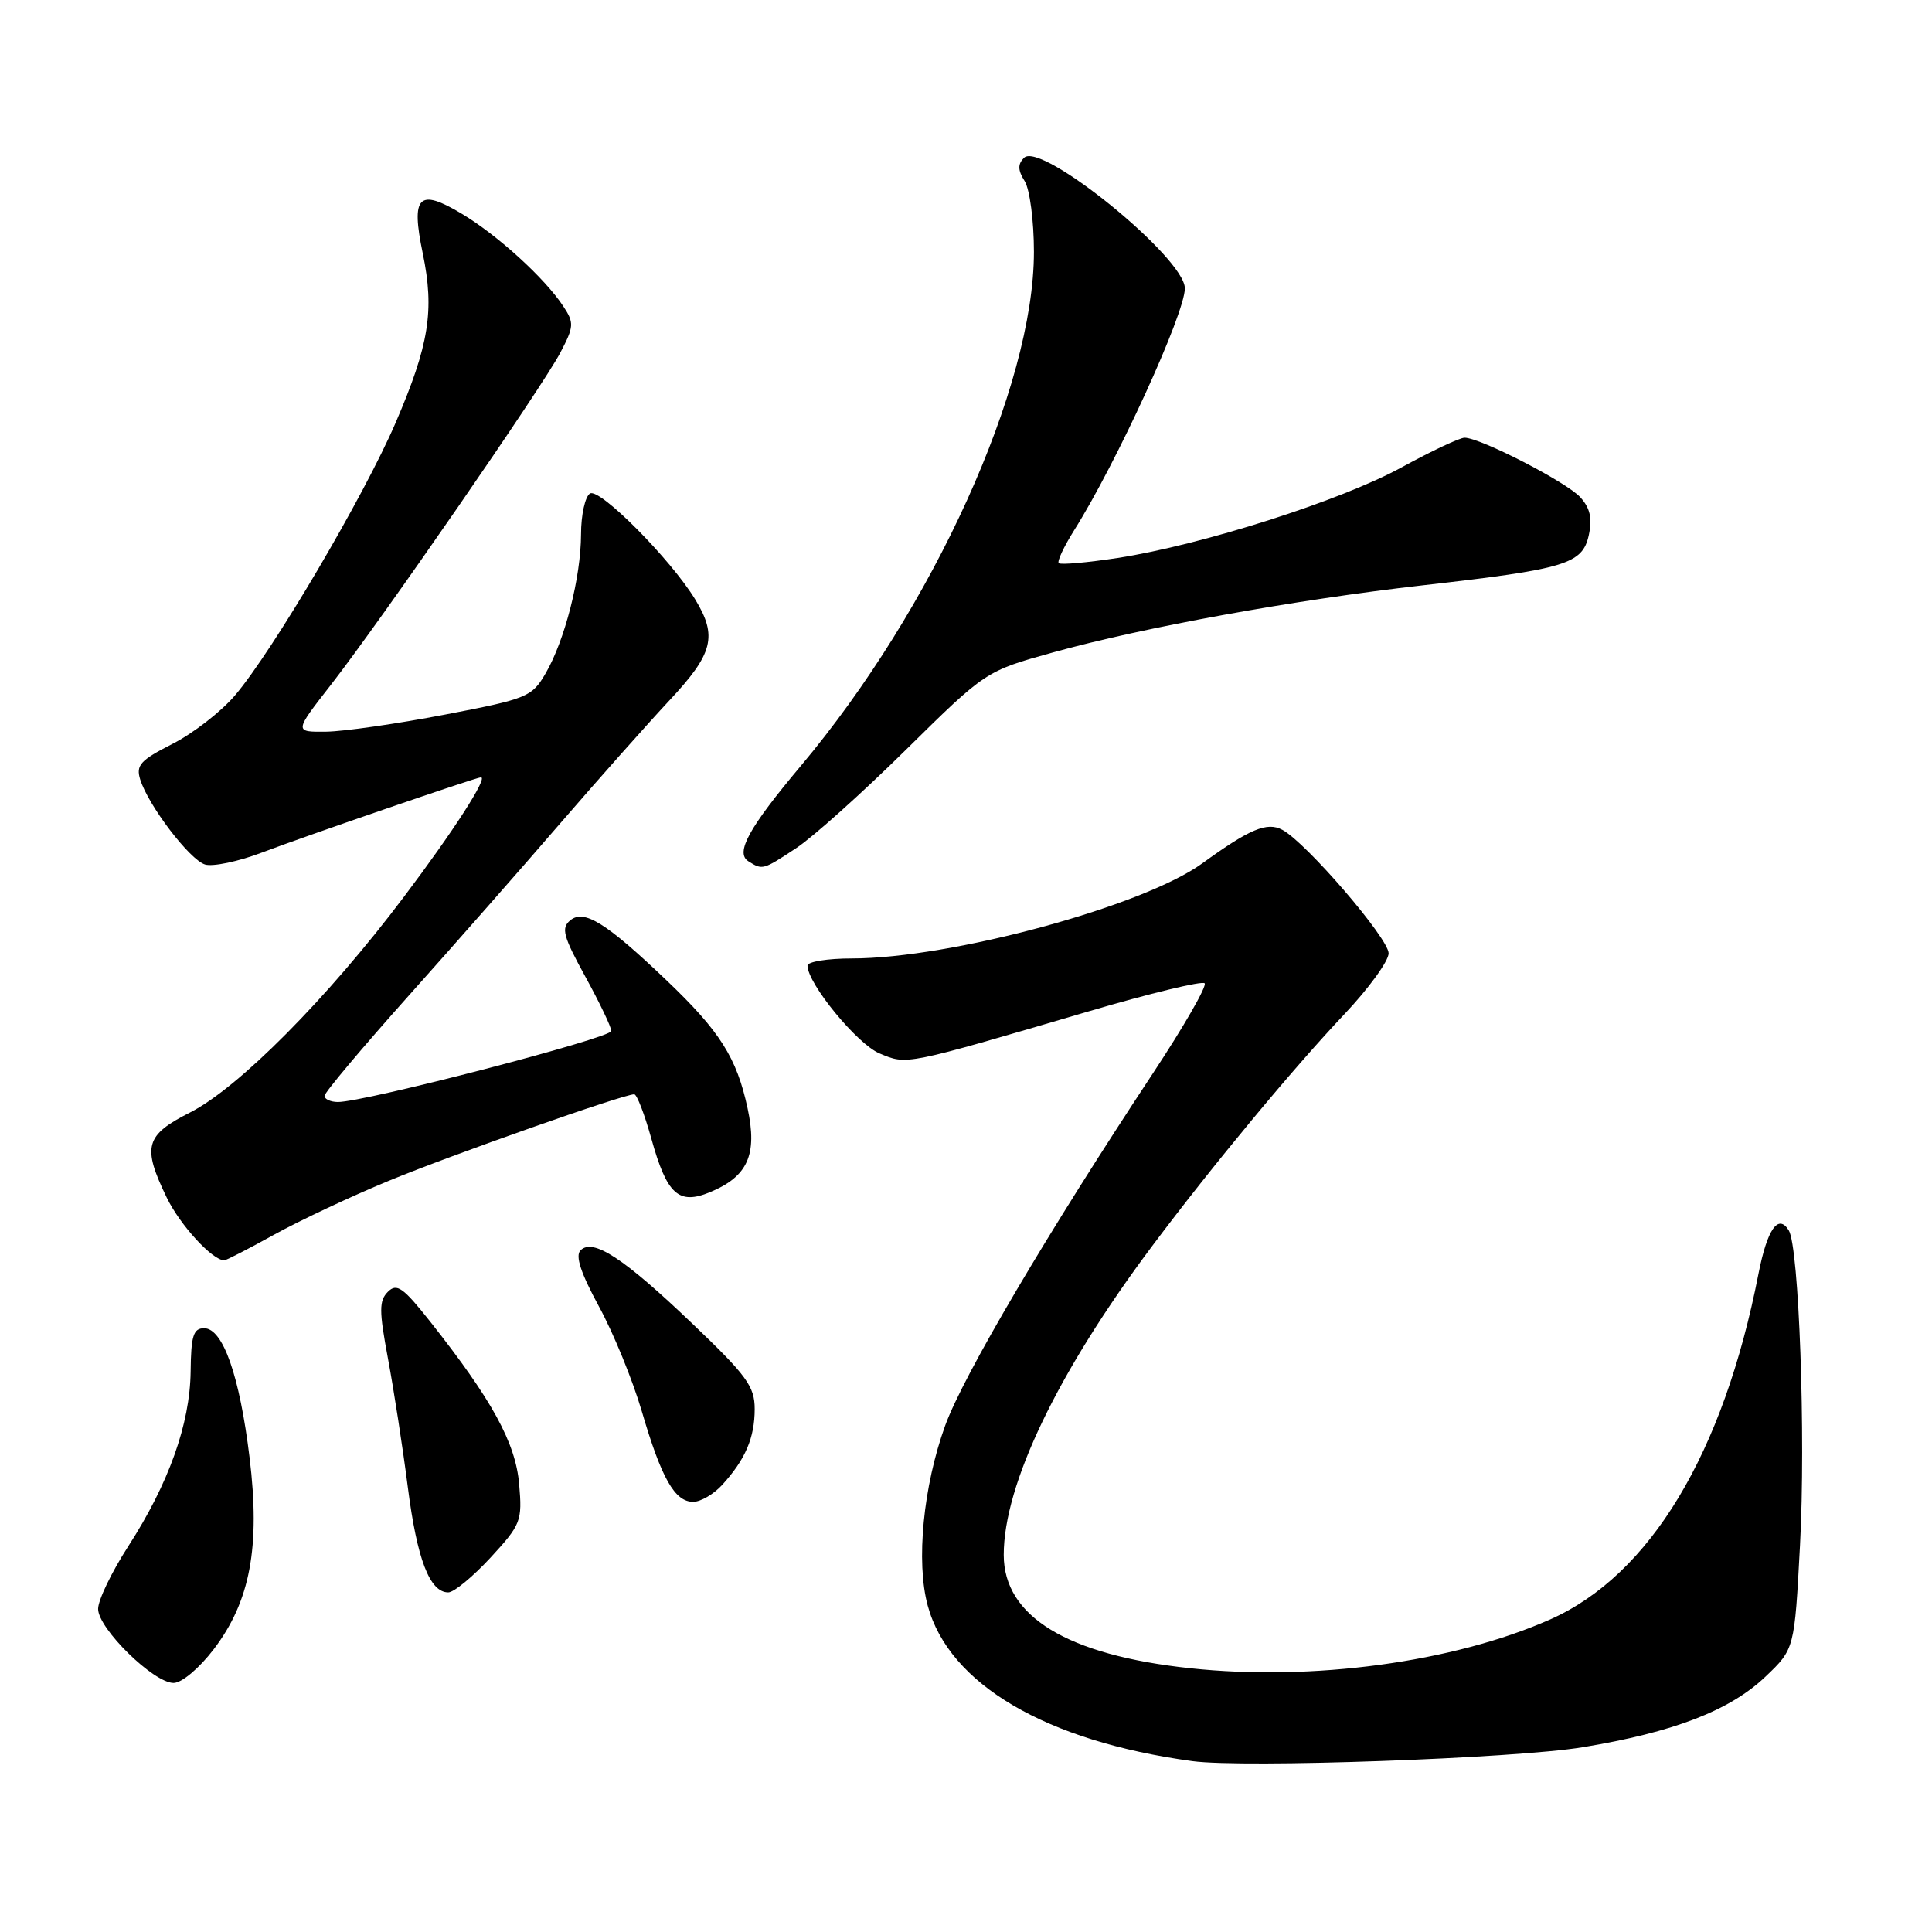 <?xml version="1.0" encoding="UTF-8" standalone="no"?>
<!DOCTYPE svg PUBLIC "-//W3C//DTD SVG 1.1//EN" "http://www.w3.org/Graphics/SVG/1.1/DTD/svg11.dtd" >
<svg xmlns="http://www.w3.org/2000/svg" xmlns:xlink="http://www.w3.org/1999/xlink" version="1.1" viewBox="0 0 256 256">
 <g >
 <path fill="currentColor"
d=" M 209.70 231.52 C 221.77 229.53 229.23 226.65 233.94 222.16 C 237.78 218.50 237.78 218.50 238.51 204.75 C 239.28 190.34 238.38 165.23 237.02 163.03 C 235.63 160.78 234.17 162.87 233.01 168.77 C 228.36 192.61 218.63 208.73 205.37 214.60 C 192.56 220.26 173.91 222.79 157.69 221.05 C 141.41 219.31 133.00 214.19 133.00 206.03 C 133.00 196.70 140.16 181.80 152.69 165.08 C 160.64 154.47 171.31 141.60 178.18 134.34 C 181.38 130.95 184.00 127.34 184.00 126.32 C 184.00 124.34 173.08 111.65 169.92 109.96 C 167.90 108.87 165.59 109.84 159.31 114.40 C 151.49 120.08 125.99 127.00 112.87 127.00 C 109.64 127.00 107.00 127.43 107.00 127.95 C 107.00 130.32 113.58 138.35 116.54 139.58 C 120.22 141.12 119.72 141.22 144.25 134.01 C 152.37 131.62 159.28 129.95 159.62 130.29 C 159.96 130.63 156.88 135.99 152.78 142.20 C 138.80 163.36 127.67 182.23 125.25 188.87 C 122.33 196.91 121.35 206.97 122.93 212.76 C 125.76 223.18 138.60 230.72 158.00 233.36 C 164.84 234.28 200.65 233.01 209.70 231.52 Z  M 28.31 218.55 C 33.16 212.20 34.51 204.98 33.07 193.14 C 31.75 182.29 29.54 176.00 27.05 176.00 C 25.62 176.00 25.31 176.99 25.26 181.75 C 25.17 188.70 22.35 196.60 16.97 204.93 C 14.79 208.31 13.00 212.02 13.00 213.19 C 13.00 215.79 20.35 223.00 23.00 223.00 C 24.08 223.00 26.37 221.08 28.31 218.55 Z  M 64.99 206.40 C 69.04 202.00 69.21 201.56 68.79 196.65 C 68.31 191.17 65.21 185.51 57.02 175.14 C 53.41 170.58 52.58 169.99 51.40 171.17 C 50.22 172.35 50.22 173.66 51.41 180.03 C 52.18 184.14 53.36 191.78 54.03 197.00 C 55.26 206.62 56.94 211.00 59.40 211.00 C 60.14 211.00 62.65 208.93 64.99 206.40 Z  M 95.70 196.75 C 98.77 193.38 100.00 190.51 100.00 186.70 C 100.00 183.71 98.95 182.27 91.74 175.39 C 82.64 166.69 78.57 164.03 76.92 165.68 C 76.20 166.40 76.96 168.69 79.36 173.11 C 81.28 176.62 83.83 182.88 85.04 187.00 C 87.65 195.90 89.41 199.00 91.85 199.00 C 92.84 199.00 94.57 197.99 95.70 196.75 Z  M 36.34 163.59 C 39.73 161.72 46.55 158.51 51.50 156.47 C 59.85 153.02 82.60 145.00 84.04 145.00 C 84.39 145.00 85.40 147.63 86.30 150.85 C 88.36 158.28 89.91 159.69 94.08 157.97 C 99.09 155.89 100.38 153.01 99.06 146.86 C 97.62 140.15 95.39 136.63 88.28 129.86 C 80.29 122.25 77.38 120.44 75.55 121.96 C 74.33 122.97 74.63 124.08 77.56 129.41 C 79.45 132.85 81.00 136.09 81.00 136.61 C 81.00 137.54 48.17 146.07 44.75 146.02 C 43.79 146.01 43.00 145.64 43.00 145.21 C 43.00 144.77 48.01 138.81 54.13 131.96 C 60.26 125.11 69.34 114.78 74.32 109.00 C 79.31 103.22 85.77 95.95 88.69 92.82 C 94.51 86.61 95.09 84.31 92.12 79.43 C 88.87 74.09 79.45 64.61 78.18 65.39 C 77.53 65.79 76.99 68.23 76.99 70.81 C 76.97 76.52 74.84 84.87 72.28 89.25 C 70.48 92.34 69.86 92.60 58.95 94.69 C 52.65 95.90 45.58 96.92 43.23 96.95 C 38.97 97.00 38.97 97.00 43.84 90.75 C 50.55 82.13 71.82 51.33 74.24 46.74 C 76.06 43.28 76.09 42.78 74.65 40.60 C 72.23 36.90 65.94 31.16 61.18 28.32 C 55.46 24.89 54.43 25.95 56.02 33.58 C 57.59 41.16 56.86 45.69 52.43 56.00 C 48.25 65.72 36.12 86.30 31.14 92.14 C 29.29 94.31 25.55 97.21 22.83 98.58 C 18.59 100.74 17.99 101.40 18.58 103.29 C 19.66 106.74 25.11 113.90 27.16 114.55 C 28.18 114.87 31.60 114.16 34.76 112.95 C 40.47 110.78 63.11 103.00 63.73 103.00 C 64.68 103.00 60.10 110.12 53.49 118.88 C 43.42 132.25 31.62 144.14 25.20 147.40 C 19.23 150.42 18.82 151.92 22.09 158.68 C 23.85 162.32 28.14 167.00 29.72 167.00 C 29.97 167.00 32.95 165.47 36.34 163.59 Z  M 105.52 112.37 C 107.71 110.93 114.25 105.06 120.06 99.33 C 130.62 88.92 130.62 88.92 139.56 86.44 C 151.60 83.10 171.50 79.49 188.50 77.56 C 207.47 75.41 209.68 74.74 210.52 70.92 C 211.01 68.69 210.70 67.33 209.40 65.89 C 207.58 63.88 196.15 58.00 194.06 58.00 C 193.43 58.00 189.66 59.77 185.70 61.94 C 177.61 66.36 159.25 72.21 148.11 73.93 C 144.05 74.55 140.53 74.86 140.29 74.62 C 140.05 74.39 140.97 72.43 142.32 70.28 C 147.91 61.42 157.00 41.57 157.00 38.21 C 157.00 34.15 137.93 18.67 135.69 20.91 C 134.84 21.76 134.86 22.55 135.78 24.01 C 136.45 25.10 137.00 29.27 137.00 33.37 C 137.00 51.19 123.66 80.61 106.10 101.50 C 99.23 109.68 97.40 113.00 99.16 114.12 C 101.04 115.31 101.08 115.30 105.52 112.37 Z "/>
</g>
</svg>